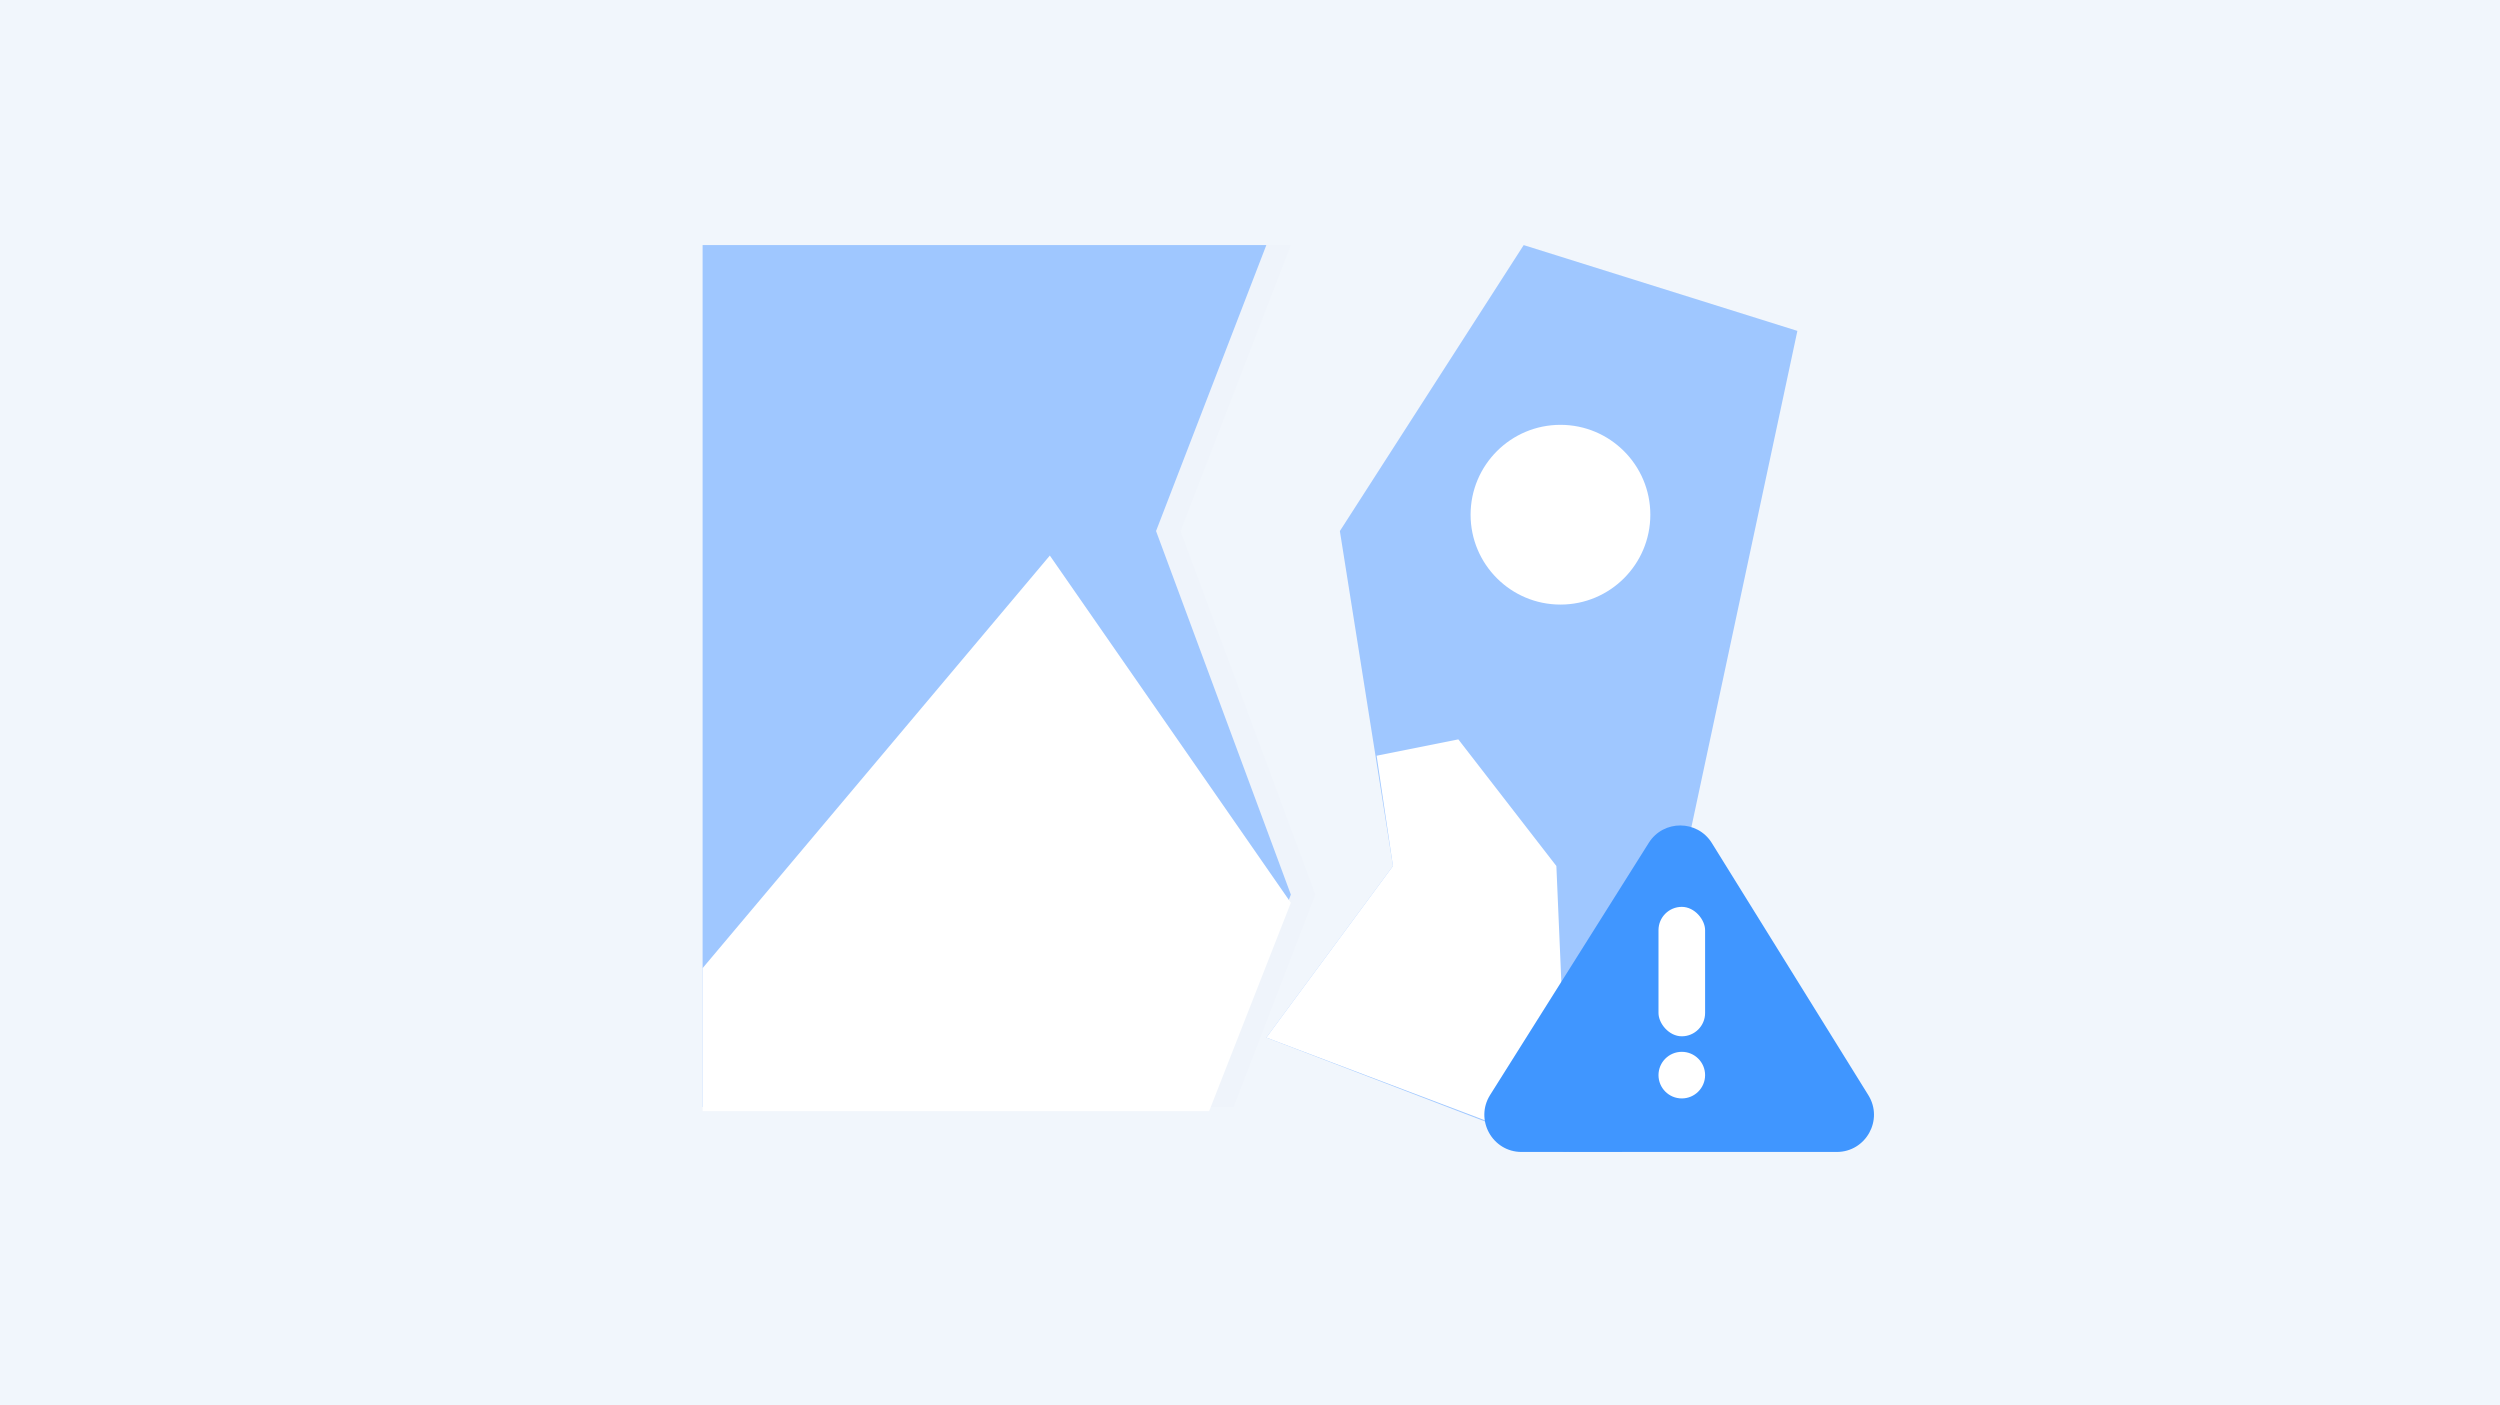 <svg width="306" height="172" viewBox="0 0 306 172" fill="none" xmlns="http://www.w3.org/2000/svg">
<rect width="306" height="172" fill="#F1F6FC"/>
<path d="M89 135.5V30H158L144.5 65L161 109.5L151 135.5H89Z" fill="#EFF4FB"/>
<path d="M86 135.5V30H155L141.5 65L158 109.5L148 135.5H86Z" fill="#9FC7FF"/>
<path fill-rule="evenodd" clip-rule="evenodd" d="M186.5 30L164 65L170.5 106L155 127L191.485 141H198.534L220 40.5L186.5 30Z" fill="#9FC7FF"/>
<path d="M86 136V118.5L128.5 68L158 110.5L148 136H86Z" fill="white"/>
<circle cx="191" cy="63" r="11" fill="white"/>
<path d="M170.5 106L168.5 92.5L178.5 90.5L190.5 106L192 141L155 127L170.5 106Z" fill="white"/>
<path d="M182.39 134.024L201.811 103.164C203.602 100.317 207.756 100.33 209.53 103.188L228.685 134.048C230.567 137.08 228.386 141 224.818 141H186.242C182.661 141 180.483 137.055 182.39 134.024Z" fill="#4096FF"/>
<rect x="203" y="111" width="5.704" height="15.843" rx="2.852" fill="white"/>
<circle cx="205.852" cy="131.596" r="2.852" fill="white"/>
</svg>
